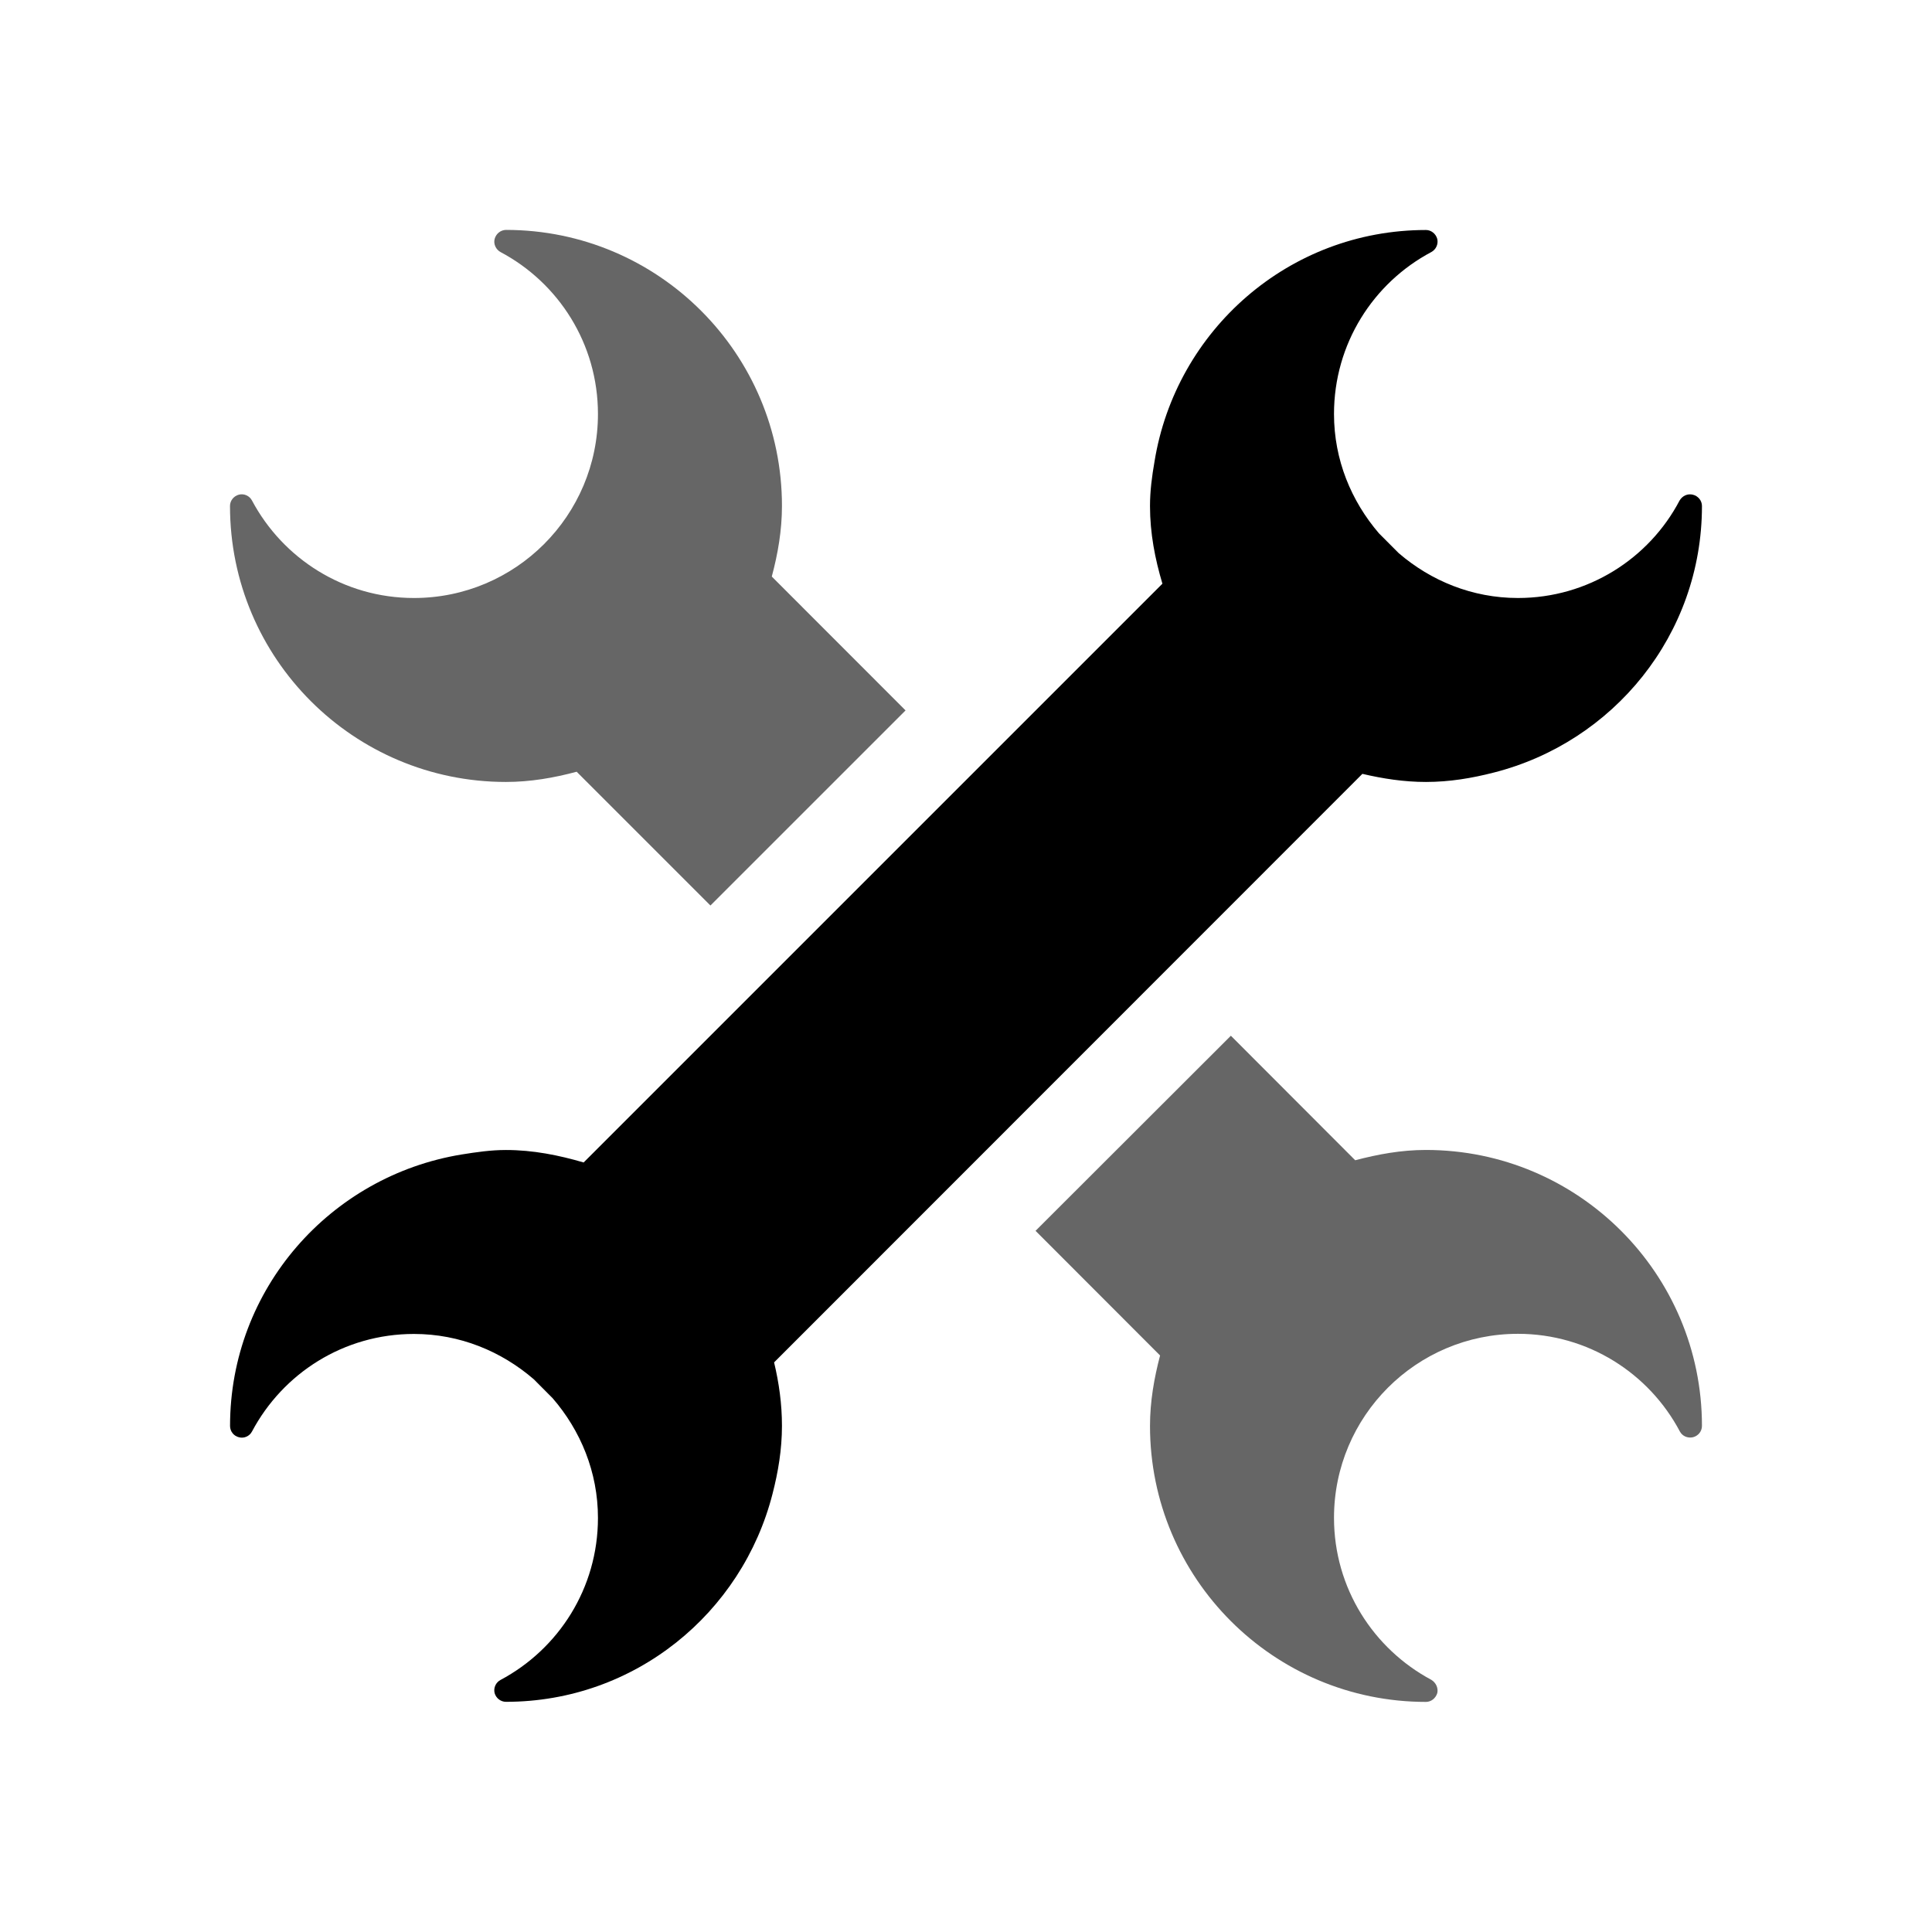 <?xml version="1.0" encoding="utf-8"?>
<!-- Generator: Adobe Illustrator 16.0.0, SVG Export Plug-In . SVG Version: 6.00 Build 0)  -->
<!DOCTYPE svg PUBLIC "-//W3C//DTD SVG 1.1//EN" "http://www.w3.org/Graphics/SVG/1.1/DTD/svg11.dtd">
<svg version="1.1" id="Layer_1" xmlns="http://www.w3.org/2000/svg" xmlns:xlink="http://www.w3.org/1999/xlink" x="0px" y="0px"
	 width="42px" height="42px" viewBox="0 0 42 42" enable-background="new 0 0 42 42" xml:space="preserve">
<g>
	<path opacity="0.6" d="M10.999,16.999c0.535,0,1.043-0.09,1.537-0.222l2.908,2.908l4.242-4.241l-2.908-2.91
		c0.132-0.494,0.221-1,0.221-1.536c0-3.312-2.687-6-6-6C10.884,5,10.784,5.08,10.753,5.194c-0.029,0.11,0.027,0.23,0.127,0.285
		C12.141,6.148,12.999,7.472,12.999,9c0,2.209-1.791,4-4,4c-1.529,0-2.851-0.861-3.521-2.119c-0.054-0.103-0.172-0.156-0.284-0.128
		C5.08,10.784,5,10.883,5,11C5,14.316,7.688,16.999,10.999,16.999"/>
	<path opacity="0.6" d="M30.999,24.999c-0.538,0-1.042,0.094-1.538,0.224l-2.703-2.707l-4.246,4.241l2.707,2.71
		c-0.129,0.492-0.219,1-0.219,1.531c0,3.312,2.684,6,5.999,6c0.112,0,0.211-0.078,0.246-0.191c0.026-0.113-0.031-0.229-0.129-0.289
		C29.859,35.846,29,34.525,29,32.996c0-2.207,1.789-4,3.999-4c1.526,0,2.853,0.861,3.521,2.125c0.057,0.104,0.172,0.148,0.285,0.123
		c0.112-0.029,0.194-0.127,0.194-0.246C36.999,27.688,34.312,24.999,30.999,24.999"/>
	<path d="M29.617,16.823c0.445,0.104,0.902,0.176,1.382,0.176c0.513,0,1-0.082,1.474-0.204c2.598-0.66,4.526-2.994,4.526-5.795
		c0-0.116-0.082-0.218-0.199-0.246c-0.112-0.028-0.227,0.024-0.288,0.128C35.852,12.139,34.525,13,32.999,13
		c-0.996,0-1.896-0.376-2.593-0.976l-0.43-0.431C29.375,10.891,29,9.996,29,9c0-1.528,0.855-2.852,2.116-3.521
		c0.102-0.055,0.155-0.173,0.129-0.284C31.214,5.08,31.111,5,30.999,5c-2.983,0-5.44,2.184-5.901,5.034
		C25.043,10.351,25,10.669,25,11c0,0.592,0.109,1.15,0.27,1.689L12.688,25.271C12.147,25.113,11.588,25,10.999,25
		c-0.332,0-0.648,0.047-0.966,0.098c-2.851,0.467-5.032,2.922-5.032,5.901c0,0.117,0.08,0.219,0.194,0.246
		c0.109,0.03,0.229-0.022,0.283-0.125c0.671-1.263,1.992-2.121,3.521-2.121c1,0,1.902,0.379,2.605,0.985l0.41,0.412
		c0.606,0.701,0.985,1.604,0.985,2.602c0,1.531-0.859,2.852-2.119,3.523c-0.102,0.055-0.156,0.172-0.127,0.287
		c0.031,0.108,0.131,0.188,0.246,0.188c2.801,0,5.133-1.928,5.795-4.521c0.123-0.477,0.205-0.965,0.205-1.479
		c0-0.479-0.065-0.936-0.171-1.379L29.617,16.823z"/>
</g>
</svg>
